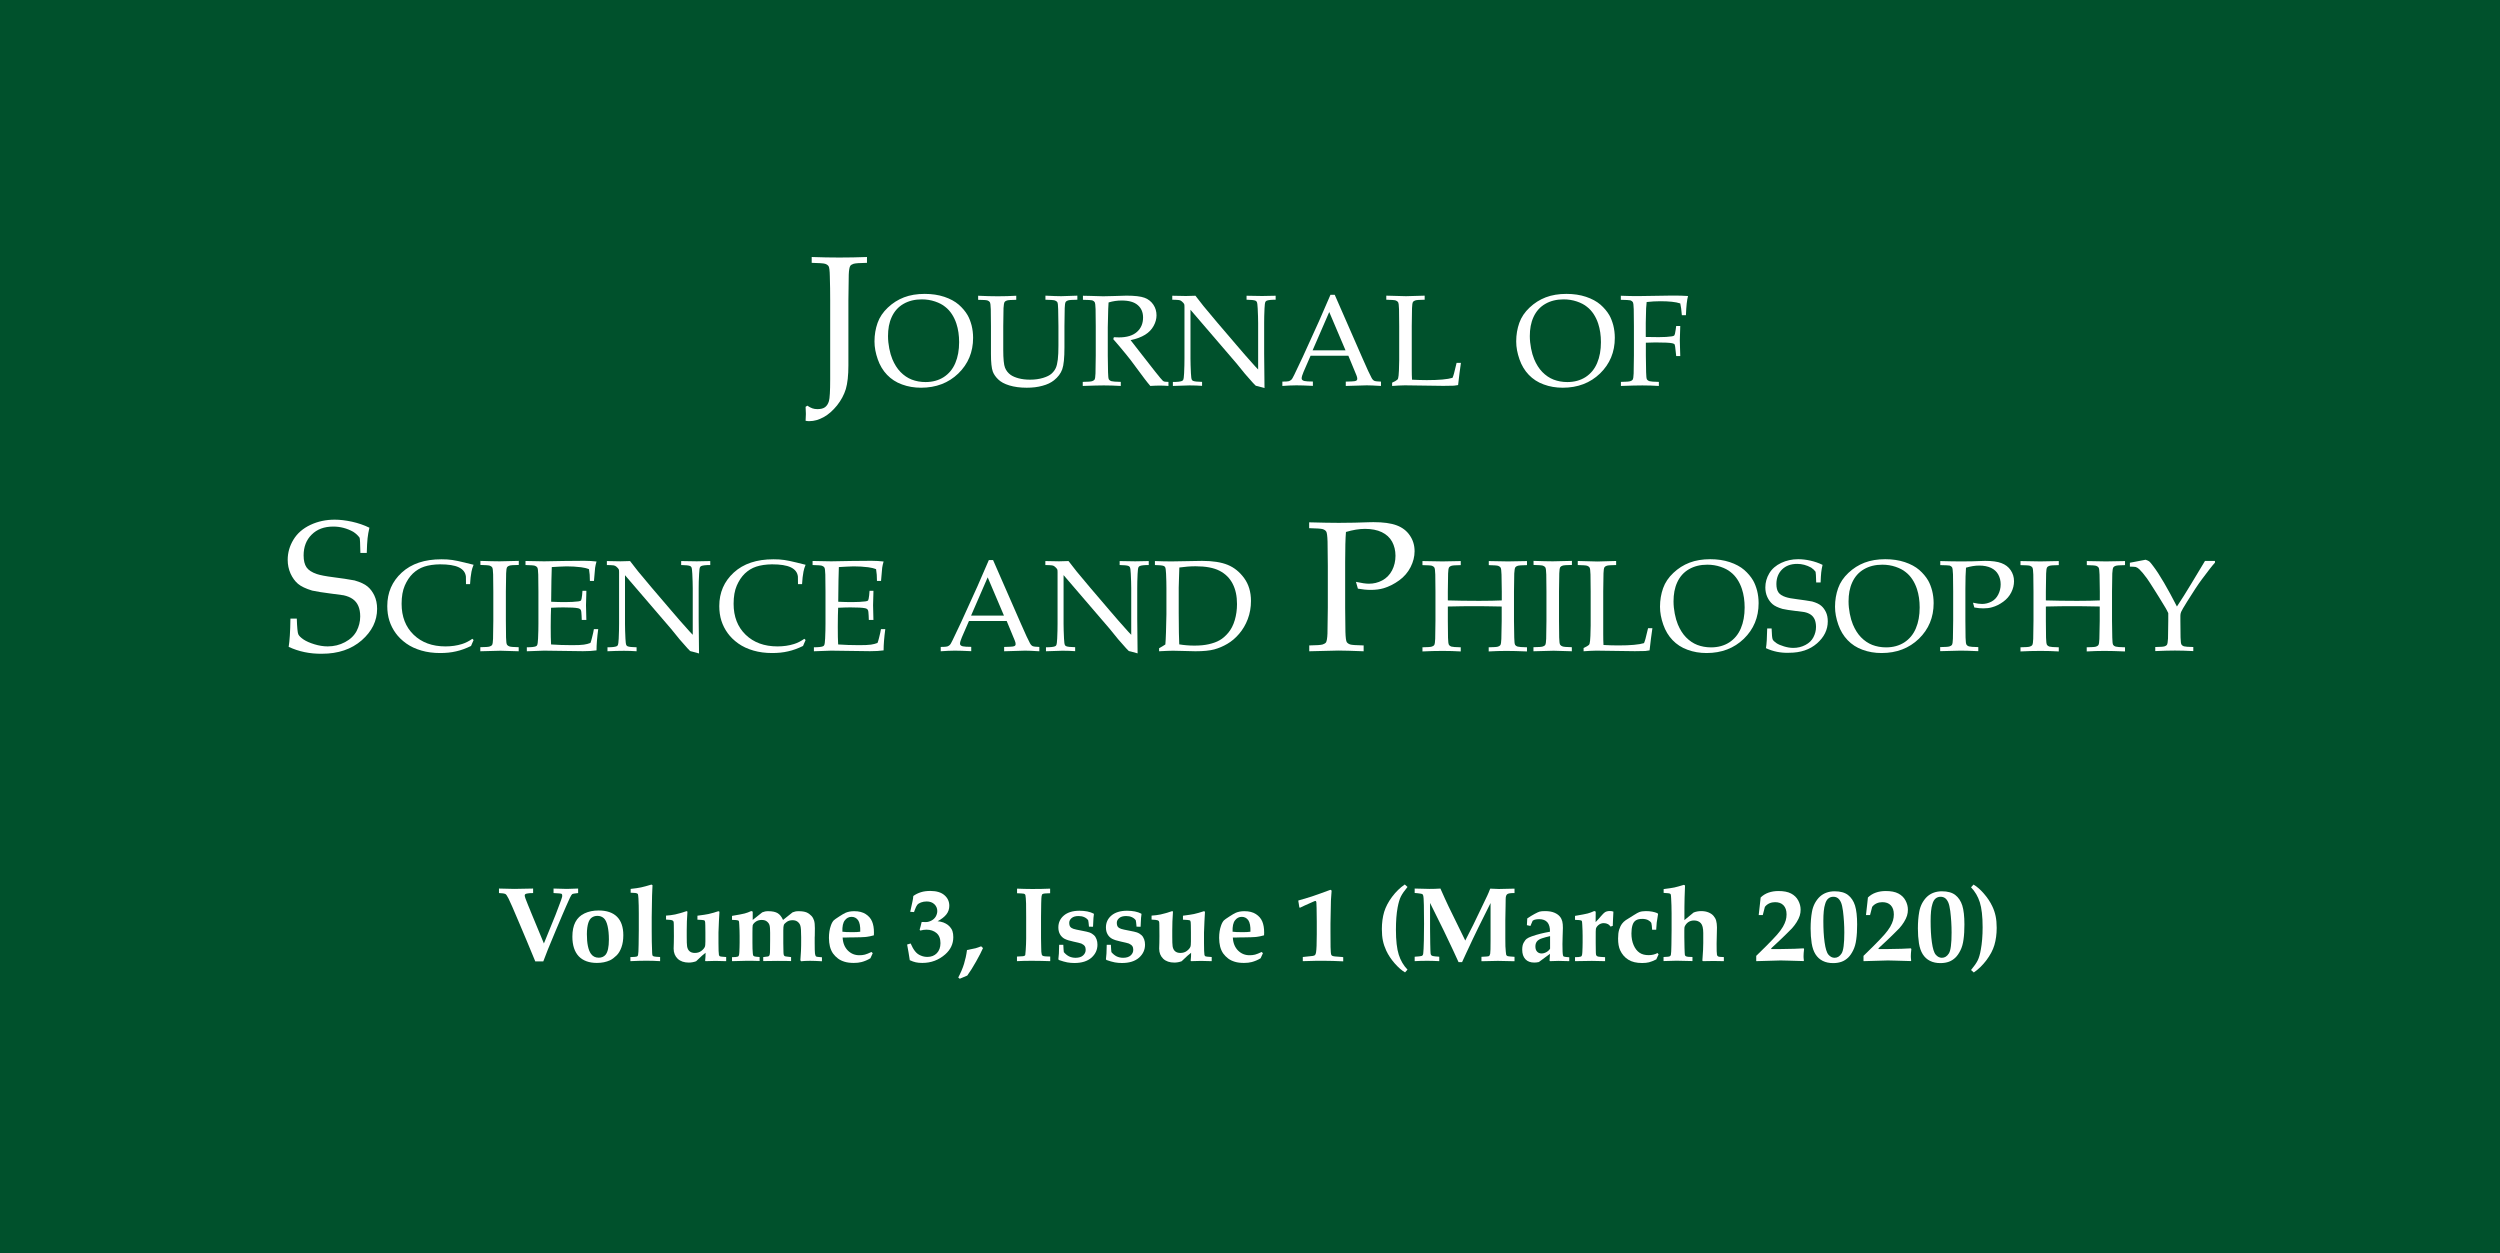 <svg enable-background="new 0 0 282.68 141.73" viewBox="0 0 282.68 141.73" xmlns="http://www.w3.org/2000/svg"><path d="m0 0h283.46v141.73h-283.46z" fill="#00512c"/><g fill="#fff"><path d="m91.09 47.58.03-.71v-.14c0-.16-.01-.4-.03-.73l.2-.13c.2.14.39.24.56.3s.36.09.57.09c.38 0 .67-.07.87-.22s.35-.38.44-.69.14-1.13.14-2.46v-8.91c0-.93-.01-1.84-.04-2.73-.01-.65-.06-1.03-.14-1.15s-.21-.21-.39-.27-.69-.09-1.52-.11v-.66c1.11.04 2.15.06 3.12.06 1.02 0 2.07-.02 3.13-.06v.66c-.83.01-1.33.05-1.52.11-.18.06-.31.14-.37.24-.09.14-.15.47-.17.99 0 .14-.01 1.11-.04 2.91v7.36c0 1.12-.1 2.01-.29 2.66-.2.65-.53 1.27-.99 1.85-.47.58-.97 1.03-1.52 1.33s-1.08.45-1.59.45c-.15.01-.3-.01-.45-.04z"/><path d="m98.88 38.61c0-.76.12-1.45.35-2.1s.62-1.22 1.16-1.73 1.15-.9 1.83-1.16 1.46-.39 2.34-.39c.81 0 1.55.11 2.21.33s1.21.52 1.63.88c.42.37.76.77 1.01 1.2.19.33.33.71.45 1.15.11.44.17.91.17 1.41 0 1.61-.56 2.95-1.67 4.03-1.11 1.07-2.52 1.61-4.21 1.61-.77 0-1.49-.12-2.16-.37-.67-.24-1.23-.61-1.69-1.09s-.81-1.06-1.05-1.75-.37-1.35-.37-2.02zm1.53-.6c0 .45.05.92.14 1.39s.21.87.35 1.21c.24.57.54 1.06.92 1.45s.81.68 1.27.86c.47.18.99.28 1.56.28.79 0 1.48-.19 2.06-.56.58-.38 1.02-.9 1.31-1.59.29-.68.43-1.47.43-2.36 0-.76-.1-1.46-.31-2.1-.13-.39-.3-.75-.51-1.07s-.46-.6-.76-.83c-.29-.24-.67-.44-1.14-.6s-.97-.24-1.51-.24c-.78 0-1.47.17-2.06.51s-1.03.83-1.33 1.48-.42 1.36-.42 2.17z"/><path d="m110.6 33.9v-.46c.8.04 1.54.06 2.23.06.7 0 1.39-.02 2.08-.06v.46c-.58.01-.93.03-1.06.08-.13.04-.21.1-.26.17-.06.1-.1.33-.12.7 0 .1-.01.77-.03 2.04v2.66c0 1.03.07 1.71.2 2.03.13.33.35.6.64.81.23.16.53.29.91.39s.81.15 1.28.15c.55 0 1.04-.07 1.47-.2s.75-.29.96-.48.37-.4.48-.64.18-.56.23-.97.07-.93.07-1.55v-2.21c0-.65-.01-1.29-.03-1.91-.01-.45-.04-.72-.1-.81-.06-.08-.15-.15-.28-.19s-.48-.07-1.06-.08v-.46c.81.04 1.4.06 1.78.06.34 0 .95-.02 1.83-.06v.46c-.58.01-.94.03-1.06.08-.13.04-.21.1-.26.17-.06.1-.1.33-.11.7 0 .1-.01.77-.03 2.04v2.4c0 1.18-.08 2.01-.25 2.48s-.48.88-.93 1.24c-.34.27-.77.48-1.31.62-.53.15-1.12.22-1.77.22-.76 0-1.41-.09-1.97-.26s-.98-.4-1.27-.69c-.29-.28-.49-.58-.6-.87-.14-.39-.21-1.05-.21-1.97v-3.17c0-.65-.01-1.29-.02-1.91-.01-.45-.05-.72-.11-.81-.06-.08-.15-.15-.27-.19-.11-.04-.46-.06-1.05-.07z"/><path d="m122.45 33.9v-.46c.19 0 .48.01.88.02l1.41.04c.28 0 .71-.01 1.3-.03.77-.03 1.21-.04 1.33-.04.94 0 1.62.08 2.05.24s.76.43 1 .79.35.76.35 1.2c0 .4-.11.8-.33 1.2s-.54.73-.96.99-.97.47-1.64.61c.12.17.41.54.87 1.12l1.86 2.38c.53.67.84 1.04.93 1.11.04.03.09.06.13.07.07.02.24.04.49.04v.46c-.37-.03-.7-.04-.98-.04-.29 0-.65.01-1.07.04-.32-.36-.85-1.06-1.61-2.1-.42-.58-.79-1.06-1.11-1.45-.52-.64-1.01-1.22-1.47-1.74l.07-.22c.26.01.45.02.58.02.89 0 1.57-.21 2.03-.62s.69-.95.69-1.63c0-.59-.2-1.06-.6-1.4-.4-.35-1-.52-1.81-.52-.51 0-1 .07-1.49.22-.02.26-.03.5-.04.72-.01.07-.02.76-.05 2.09v3.19c0 .65.01 1.28.03 1.9.01.45.04.73.1.81.06.09.15.15.28.19s.48.07 1.06.08v.46c-.7-.04-1.34-.06-1.92-.06-.47 0-1.26.02-2.38.06v-.46c.58-.01.93-.03 1.06-.08s.22-.1.27-.17c.06-.1.1-.33.11-.7 0-.1.01-.78.03-2.04v-3.32c0-.65-.01-1.29-.02-1.91-.01-.45-.05-.72-.11-.81-.06-.08-.15-.15-.27-.19-.11-.03-.47-.05-1.05-.06z"/><path d="m132.62 43.64v-.45c.52 0 .85-.04 1.02-.11.07-.03.12-.07.15-.14.05-.1.08-.35.1-.75.03-.63.04-1.18.04-1.64v-5.85c0-.16-.01-.26-.03-.31-.04-.09-.13-.19-.27-.31-.09-.08-.19-.13-.31-.15s-.37-.03-.77-.04v-.45c.82.02 1.34.03 1.55.03.36 0 .71-.01 1.07-.03.42.53.72.92.92 1.18l1.53 1.83 2.23 2.61c.71.83 1.28 1.49 1.72 1.97.27.32.51.56.69.75v-5.25c0-.47-.02-1.02-.05-1.65-.02-.4-.05-.64-.1-.74-.03-.06-.09-.11-.15-.14-.16-.07-.5-.1-1.01-.11v-.45c.58.02 1.17.03 1.76.03.56 0 1.07-.01 1.53-.03v.45c-.51 0-.85.04-1.01.11-.07.03-.12.08-.15.14-.05.09-.08.34-.1.75-.03.63-.04 1.17-.04 1.63v3.45c0 .7.01 2 .04 3.91l-.76-.21-.18-.04c-.03-.01-.06-.02-.08-.04-.03-.02-.13-.12-.28-.29-.41-.45-.71-.79-.9-1.02l-.95-1.17-5.22-6.08v5.51c0 .47.02 1.02.05 1.66.02.4.05.64.1.73.03.07.09.12.15.14.16.07.5.1 1.01.11v.45c-.43-.03-.91-.05-1.43-.05-.58.01-1.2.03-1.87.06z"/><path d="m145 43.64v-.49c.39 0 .63-.02.73-.05s.18-.08.27-.15.2-.27.35-.58c.09-.18.41-.85.96-2.02l1.84-4.05c.2-.44.63-1.44 1.29-2.97h.48l3.15 7.2c.51 1.17.85 1.9 1.02 2.2.09.17.2.28.31.33s.36.08.75.09v.49c-.77-.05-1.3-.07-1.61-.07l-2.37.07v-.49c.55-.01.88-.03 1-.05s.2-.06.24-.1c.04-.05.06-.1.06-.17 0-.11-.03-.24-.1-.41l-.91-2.2h-4.27l-.8 1.84c-.14.33-.21.57-.21.72 0 .07.02.12.06.17.05.06.14.1.25.13.18.04.5.06.96.06v.49c-.83-.04-1.45-.06-1.86-.06-.51 0-1.03.03-1.59.07zm3.42-4.03h3.72l-1.84-4.33z"/><path d="m157.41 43.64v-.37c.3-.14.5-.25.58-.33.05-.04.08-.1.1-.17.04-.13.07-.42.09-.86.02-.66.03-1.05.03-1.17v-3.86c0-.65-.01-1.29-.02-1.91-.01-.45-.05-.72-.11-.81-.06-.08-.15-.15-.27-.19-.13-.04-.48-.07-1.06-.08v-.46c1.2.04 1.94.06 2.23.06.31 0 1.02-.02 2.11-.06v.46c-.58.01-.94.03-1.06.08-.13.04-.21.1-.26.17-.06.1-.1.33-.11.7 0 .1-.01.77-.03 2.04v4.82c0 .5.01.91.03 1.23.56.03 1.12.05 1.67.05 1.39 0 2.36-.09 2.91-.26.06-.14.12-.31.17-.5l.29-1.19h.49c-.11.71-.21 1.55-.32 2.51-.2.04-.36.06-.48.07-.26.01-.65.02-1.18.02l-4.36-.06c-.47.01-.95.03-1.44.07z"/><path d="m171.44 38.61c0-.76.12-1.45.35-2.1s.62-1.22 1.16-1.73 1.15-.9 1.83-1.16 1.46-.39 2.34-.39c.81 0 1.55.11 2.21.33s1.21.52 1.63.88c.42.37.76.77 1.01 1.2.19.33.33.71.45 1.15.11.44.17.91.17 1.41 0 1.61-.56 2.95-1.67 4.03-1.11 1.07-2.52 1.61-4.21 1.61-.77 0-1.49-.12-2.16-.37-.67-.24-1.23-.61-1.69-1.09s-.81-1.06-1.05-1.75-.37-1.35-.37-2.02zm1.54-.6c0 .45.05.92.14 1.39s.21.87.35 1.21c.24.57.54 1.06.92 1.45s.81.68 1.27.86c.47.18.99.28 1.56.28.79 0 1.48-.19 2.06-.56.58-.38 1.02-.9 1.31-1.59.29-.68.43-1.47.43-2.36 0-.76-.1-1.46-.31-2.1-.13-.39-.3-.75-.51-1.07s-.46-.6-.76-.83c-.29-.24-.67-.44-1.14-.6s-.97-.24-1.51-.24c-.78 0-1.47.17-2.06.51s-1.03.83-1.33 1.48-.42 1.36-.42 2.17z"/><path d="m183.27 33.9v-.46c.75.03 1.38.04 1.9.04.37 0 1.03-.01 1.98-.03s1.6-.03 1.93-.03c.36 0 .69 0 .98.01.3.01.57.02.81.04-.12.41-.2 1.13-.24 2.17h-.46c-.04-.58-.11-1.02-.18-1.33-.26-.09-.57-.15-.95-.19s-.81-.06-1.31-.06-1.01.03-1.54.09c-.03.26-.05.5-.06.72 0 .13-.02.68-.04 1.64v1.59c.55.01 1.04.02 1.46.02.62 0 1.12-.03 1.5-.09.14-.02.23-.06.28-.12.04-.05.09-.26.14-.61l.06-.44h.46l-.05 1.64.05 1.76h-.46l-.05-.46c-.05-.52-.09-.8-.12-.84-.04-.07-.13-.12-.28-.15-.28-.06-.91-.09-1.9-.09-.35 0-.71.01-1.08.03v1.45c0 .65.01 1.28.03 1.9.01.45.04.73.1.81.06.09.15.15.28.19s.48.07 1.06.08v.46c-.62-.04-1.25-.06-1.86-.06-.56 0-1.37.02-2.43.06v-.46c.58-.01.93-.03 1.06-.08.13-.04.22-.1.27-.17.06-.1.1-.33.11-.7 0-.1.01-.78.03-2.04v-3.32c0-.65-.01-1.29-.02-1.91-.01-.45-.05-.72-.11-.81-.06-.08-.15-.15-.27-.19-.14-.03-.5-.05-1.08-.06z"/><path d="m32.64 73.14c.11-.66.18-1.72.2-3.19h.72c.03 1 .09 1.59.17 1.77s.28.37.58.58c.31.21.72.39 1.24.55s1.02.24 1.5.24c.71 0 1.36-.16 1.96-.48s1.03-.73 1.31-1.25c.27-.52.41-1.07.41-1.66 0-.45-.07-.84-.21-1.17s-.35-.59-.63-.79-.63-.34-1.04-.43c-.26-.04-.78-.11-1.56-.21s-1.44-.2-1.99-.32c-.73-.22-1.27-.48-1.61-.77s-.62-.68-.84-1.16c-.21-.48-.32-.99-.32-1.55 0-.81.22-1.57.65-2.28s1.07-1.27 1.92-1.67 1.76-.59 2.75-.59c.6 0 1.25.08 1.95.23.71.16 1.36.38 1.97.68-.1.43-.17.83-.21 1.2s-.07.92-.09 1.65h-.72c-.02-1.05-.05-1.63-.09-1.72-.18-.25-.41-.47-.72-.67-.72-.4-1.48-.59-2.26-.59-1.02 0-1.83.3-2.44.91-.61.6-.91 1.39-.91 2.35 0 .58.11 1.03.33 1.35s.61.57 1.17.76c.39.13 1.02.25 1.89.36.88.11 1.67.23 2.37.36.66.19 1.15.42 1.46.68.32.26.58.61.78 1.03s.31.93.31 1.5c0 1.36-.58 2.54-1.74 3.56-1.16 1.01-2.66 1.52-4.49 1.52-1.38.02-2.64-.25-3.77-.78z"/><path d="m53.55 72.37-.29.67c-.57.28-1.14.49-1.69.61-.55.13-1.15.19-1.8.19-.76 0-1.47-.09-2.12-.28s-1.22-.45-1.71-.8-.89-.74-1.2-1.17-.55-.9-.71-1.4-.24-1.06-.24-1.66c0-1.53.55-2.79 1.64-3.79s2.58-1.5 4.48-1.5c.45 0 .86.02 1.24.08s.84.15 1.39.29.88.22 1.01.25c-.11.26-.19.52-.24.78-.08.41-.13.88-.16 1.41h-.46l-.01-.85c-.05-.47-.32-.82-.8-1.05s-1.19-.34-2.13-.34c-.7.01-1.29.1-1.78.26s-.92.43-1.29.78c-.37.36-.67.81-.91 1.36s-.36 1.24-.36 2.06c0 1.45.45 2.62 1.36 3.5s2.11 1.32 3.6 1.32c.67 0 1.3-.09 1.87-.27.39-.12.78-.32 1.17-.59z"/><path d="m58.65 73.18v.46c-1.05-.04-1.73-.06-2.06-.06l-2.28.06v-.46c.58-.01.93-.03 1.06-.08.13-.04.22-.1.27-.17.06-.1.1-.33.11-.7 0-.1.01-.78.03-2.04v-3.32c0-.65-.01-1.29-.02-1.91-.01-.45-.05-.72-.11-.81-.06-.08-.15-.15-.27-.19-.13-.04-.48-.07-1.06-.08v-.46c.94.03 1.66.05 2.17.05.49 0 1.21-.02 2.17-.05v.46c-.58.01-.94.03-1.06.08-.13.04-.21.1-.26.17-.06.1-.1.33-.11.7 0 .1-.01.77-.03 2.04v3.32c0 .65.01 1.28.02 1.9.01.45.05.73.11.81.06.09.15.15.27.19.11.05.47.08 1.05.09z"/><path d="m59.57 73.64v-.45c.52 0 .85-.04 1.02-.11.07-.03.12-.07.15-.14.05-.1.08-.35.1-.75.03-.63.04-1.18.04-1.64v-3.67c0-.65-.01-1.29-.02-1.91-.01-.45-.05-.72-.11-.81-.06-.08-.15-.15-.27-.19s-.48-.07-1.06-.08v-.46l2.1.04 2.23-.04c1.07-.01 1.84-.02 2.32-.02.49 0 .95.03 1.38.08-.08.27-.13.51-.16.71-.01.04-.05.54-.13 1.49h-.46c0-.49-.03-.93-.1-1.33-.27-.11-.57-.18-.89-.22-.55-.07-1.1-.1-1.65-.1-.12 0-.38.01-.79.03s-.7.04-.88.05c-.02.53-.03 1.03-.04 1.49l-.03 2.43c.57.03 1.1.04 1.58.04.58 0 1.08-.03 1.5-.08.16-.02.26-.06.3-.11.04-.06.08-.25.12-.59l.04-.5h.44v.14l-.04 1.49.04 1.67h-.52l-.02-.49c-.01-.35-.04-.57-.1-.66s-.16-.15-.32-.18c-.28-.06-.82-.09-1.63-.09-.33 0-.8.01-1.4.04-.02.48-.04 1.19-.04 2.13 0 .89.01 1.56.04 2.02.71.05 1.5.08 2.38.08.62 0 1.07-.02 1.33-.06.27-.04.51-.1.74-.19.06-.15.12-.35.18-.6.11-.43.18-.75.21-.96h.49c-.13.97-.19 1.77-.19 2.4-.42.06-.94.09-1.54.09l-4.4-.06c-.07.01-.71.03-1.94.07z"/><path d="m68.69 73.64v-.45c.52 0 .85-.04 1.02-.11.07-.03.12-.07.15-.14.05-.1.08-.35.1-.75.03-.64.04-1.19.04-1.65v-5.84c0-.16-.01-.26-.03-.31-.04-.09-.13-.19-.27-.31-.09-.08-.19-.13-.31-.15s-.37-.03-.77-.04v-.45c.82.02 1.34.03 1.55.03.36 0 .71-.01 1.07-.03.42.53.72.92.92 1.18l1.53 1.83 2.23 2.61c.71.83 1.28 1.49 1.72 1.97.27.32.51.56.69.75v-5.25c0-.47-.02-1.02-.05-1.65-.02-.4-.05-.64-.1-.74-.03-.06-.09-.11-.15-.14-.16-.07-.5-.1-1.01-.11v-.45c.58.02 1.17.03 1.76.03.56 0 1.07-.01 1.53-.03v.45c-.51 0-.85.04-1.01.11-.07.03-.12.08-.15.14-.05.09-.08.34-.1.75-.04.64-.05 1.18-.05 1.64v3.45c0 .7.01 2 .04 3.91l-.76-.21-.18-.04c-.03-.01-.06-.02-.08-.04-.03-.02-.13-.12-.28-.29-.41-.45-.71-.79-.9-1.02l-.95-1.17-5.22-6.08v5.51c0 .47.02 1.02.05 1.66.02.4.05.64.1.73.03.07.09.12.15.14.16.07.5.1 1.01.11v.45c-.43-.03-.91-.05-1.43-.05-.57 0-1.19.02-1.86.05z"/><path d="m91.09 72.37-.29.67c-.57.28-1.14.49-1.69.61-.55.13-1.15.19-1.8.19-.76 0-1.47-.09-2.12-.28s-1.22-.45-1.71-.8-.89-.74-1.2-1.17-.55-.9-.71-1.4-.24-1.06-.24-1.66c0-1.53.55-2.79 1.64-3.79s2.58-1.5 4.48-1.5c.45 0 .86.02 1.24.08s.84.15 1.39.29.88.22 1.01.25c-.11.26-.19.52-.24.78-.08.41-.13.88-.16 1.41h-.46l-.01-.85c-.05-.47-.32-.82-.8-1.05s-1.19-.34-2.13-.34c-.7.01-1.29.1-1.78.26s-.92.43-1.29.78c-.37.36-.67.81-.91 1.36s-.36 1.24-.36 2.06c0 1.45.45 2.62 1.36 3.5s2.11 1.32 3.6 1.32c.67 0 1.3-.09 1.87-.27.39-.12.78-.32 1.17-.59z"/><path d="m92.03 73.64v-.45c.52 0 .85-.04 1.02-.11.07-.03.12-.07.15-.14.05-.1.08-.35.1-.75.03-.63.04-1.18.04-1.64v-3.67c0-.65-.01-1.29-.02-1.91-.01-.45-.05-.72-.11-.81-.06-.08-.15-.15-.27-.19s-.48-.07-1.06-.08v-.46l2.1.04 2.23-.04c1.07-.01 1.84-.02 2.32-.02.49 0 .95.03 1.38.08-.08.27-.13.51-.16.71-.01.04-.05.54-.13 1.49h-.46c0-.49-.03-.93-.1-1.33-.27-.11-.57-.18-.89-.22-.55-.07-1.1-.1-1.65-.1-.12 0-.38.01-.79.03s-.7.04-.88.05c-.02.53-.03 1.03-.04 1.49l-.03 2.43c.57.03 1.1.04 1.58.04.58 0 1.08-.03 1.5-.08.16-.02.26-.06.3-.11.04-.06.08-.25.12-.59l.04-.5h.44v.14l-.04 1.49.04 1.67h-.52l-.02-.49c-.01-.35-.04-.57-.1-.66s-.16-.15-.32-.18c-.28-.06-.82-.09-1.63-.09-.33 0-.8.01-1.4.04-.02.48-.04 1.19-.04 2.13 0 .89.01 1.56.04 2.02.71.05 1.5.08 2.38.08.62 0 1.07-.02 1.33-.06.27-.04.51-.1.74-.19.06-.15.12-.35.18-.6.11-.43.18-.75.21-.96h.49c-.13.97-.19 1.77-.19 2.4-.42.06-.94.09-1.54.09l-4.4-.06c-.07.01-.71.03-1.94.07z"/><path d="m106.37 73.64v-.49c.39 0 .63-.02.73-.05s.18-.08.27-.15.2-.27.35-.58c.09-.18.41-.85.96-2.02l1.84-4.05c.2-.44.63-1.44 1.29-2.97h.48l3.15 7.2c.51 1.17.85 1.9 1.02 2.2.09.17.2.28.31.33s.36.08.75.09v.49c-.77-.05-1.3-.07-1.61-.07l-2.37.07v-.49c.55-.01.88-.03 1-.05s.2-.06.24-.1c.04-.05.06-.1.06-.17 0-.11-.03-.24-.1-.41l-.91-2.2h-4.27l-.8 1.84c-.14.33-.21.57-.21.72 0 .07.02.12.06.17.05.06.14.1.25.13.18.04.5.06.96.06v.49c-.83-.04-1.45-.06-1.86-.06-.5 0-1.02.03-1.59.07zm3.43-4.03h3.72l-1.84-4.33z"/><path d="m118.27 73.64v-.45c.52 0 .85-.04 1.02-.11.07-.03.12-.07.15-.14.05-.1.08-.35.1-.75.03-.63.04-1.18.04-1.64v-5.85c0-.16-.01-.26-.03-.31-.04-.09-.13-.19-.27-.31-.09-.08-.19-.13-.31-.15s-.37-.03-.77-.04v-.45c.82.02 1.34.03 1.55.03.36 0 .71-.01 1.07-.03.42.53.72.92.92 1.18l1.53 1.83 2.23 2.61c.71.83 1.28 1.49 1.72 1.97.27.32.51.56.69.75v-5.25c0-.47-.02-1.02-.05-1.65-.02-.4-.05-.64-.1-.74-.03-.06-.09-.11-.15-.14-.16-.07-.5-.1-1.01-.11v-.45c.58.02 1.17.03 1.76.03.56 0 1.07-.01 1.53-.03v.45c-.51 0-.85.04-1.01.11-.07.03-.12.08-.15.14-.05.09-.08.34-.1.75-.03.63-.04 1.17-.04 1.63v3.45c0 .7.01 2 .04 3.91l-.76-.21-.18-.04c-.03-.01-.06-.02-.08-.04-.03-.02-.13-.12-.28-.29-.41-.45-.71-.79-.9-1.02l-.95-1.17-5.22-6.08v5.51c0 .47.02 1.02.05 1.66.02.4.05.64.1.73.03.07.09.12.15.14.16.07.5.1 1.01.11v.45c-.43-.03-.91-.05-1.43-.05-.58.01-1.2.03-1.87.06z"/><path d="m131.06 73.64v-.34c.28-.16.52-.3.71-.43.03-.33.05-.78.07-1.36.03-.99.05-1.67.05-2.05v-2.93c0-.47-.01-1.02-.04-1.65-.02-.4-.05-.64-.1-.74-.03-.06-.09-.11-.15-.14-.16-.07-.5-.1-1.01-.11v-.45c.72.03 1.35.04 1.9.04.42 0 1-.01 1.73-.03s1.3-.03 1.7-.03c1.2 0 2.17.15 2.9.45s1.35.8 1.86 1.5.77 1.56.77 2.58c0 .73-.12 1.41-.36 2.05s-.57 1.19-.98 1.67-.85.85-1.33 1.13c-.47.28-.97.49-1.48.63-.52.14-1.23.21-2.13.21-.3 0-.7-.01-1.22-.03-.67-.02-1.11-.03-1.31-.03-.3 0-.83.02-1.58.06zm2.28-.78c.54.09 1.11.14 1.71.14.62 0 1.17-.05 1.64-.16s.88-.25 1.22-.45c.34-.19.66-.47.98-.85.31-.37.56-.85.73-1.43s.25-1.18.25-1.81c0-.89-.16-1.65-.49-2.29s-.82-1.13-1.48-1.47-1.56-.51-2.71-.51c-.6 0-1.22.05-1.84.14-.01.23-.03.65-.04 1.25l-.03 1.04v2.86l.02 2.23c0 .34.02.78.04 1.31z"/><path d="m148.03 59.72v-.66c1.41.04 2.53.06 3.35.06.55 0 1.13-.01 1.75-.02l1.65-.05c.18-.01.35-.01.51-.01 1.12 0 1.99.12 2.63.36s1.14.62 1.49 1.14c.36.52.54 1.12.54 1.79 0 .6-.15 1.2-.45 1.79s-.73 1.1-1.3 1.51-1.16.71-1.78.89c-.42.12-.9.18-1.43.18-.45 0-.93-.05-1.45-.14l-.22-.77c.62.14 1.12.21 1.47.21.53 0 1.03-.12 1.5-.37s.84-.62 1.11-1.13c.26-.5.39-1.06.39-1.66 0-.59-.13-1.12-.38-1.59-.26-.47-.65-.83-1.17-1.08s-1.16-.37-1.9-.37c-.67 0-1.38.12-2.15.35-.06.72-.09 1.86-.09 3.4v5.17c0 .93.01 1.84.03 2.72.02.65.07 1.04.15 1.16s.21.21.39.27.69.09 1.52.11v.66c-1.3-.05-2.25-.08-2.86-.08-.24 0-1.34.03-3.29.08v-.66c.83-.01 1.33-.05 1.52-.11.18-.06.31-.14.38-.24.08-.14.14-.47.16-.99.01-.14.02-1.11.04-2.91v-4.75c0-.93-.01-1.84-.03-2.73-.02-.65-.07-1.03-.15-1.15s-.21-.21-.39-.27c-.2-.06-.7-.09-1.54-.11z"/><path d="m160.84 63.9v-.46l2.25.04 2.08-.04v.46c-.58.01-.94.03-1.06.08-.13.04-.21.1-.26.17-.06.1-.1.33-.11.7 0 .1-.01.77-.03 2.04v1c.97.03 2.15.05 3.54.05 1.07 0 1.92-.02 2.56-.05v-1c0-.65-.01-1.29-.03-1.91-.01-.45-.05-.72-.11-.81-.06-.08-.15-.15-.27-.19-.13-.04-.48-.07-1.06-.08v-.46c1.06.03 1.78.04 2.17.04.15 0 .86-.01 2.15-.04v.46c-.58.01-.93.03-1.06.08-.13.04-.21.1-.26.17-.06.1-.1.33-.12.7 0 .1-.01.77-.03 2.04v3.32c0 .65.01 1.28.03 1.9.01.45.04.72.1.81s.15.15.28.19.48.07 1.06.08v.47c-.95-.04-1.72-.06-2.33-.06-.64 0-1.31.02-2 .06v-.47c.58-.01.94-.03 1.06-.08.12-.04.21-.1.26-.17.06-.1.1-.33.11-.69 0-.1.02-.78.04-2.04v-1.63c-1.38-.03-2.42-.04-3.13-.04-.78 0-1.76.01-2.96.04v1.63c0 .65.01 1.28.02 1.9.01.45.05.72.11.81s.15.15.27.19c.13.04.48.07 1.06.08v.47c-.66-.04-1.35-.06-2.05-.06-.77 0-1.53.02-2.28.06v-.47c.58-.01.93-.03 1.06-.08.13-.04.22-.1.27-.17.06-.1.1-.33.11-.7 0-.1.01-.78.03-2.04v-3.32c0-.65-.01-1.29-.02-1.91-.01-.45-.05-.72-.11-.81-.06-.08-.15-.15-.27-.19-.13-.04-.48-.06-1.07-.07z"/><path d="m177.73 73.18v.46c-1.05-.04-1.73-.06-2.06-.06l-2.28.06v-.46c.58-.01.93-.03 1.06-.08.13-.04.22-.1.27-.17.06-.1.1-.33.11-.7 0-.1.01-.78.03-2.04v-3.32c0-.65-.01-1.29-.02-1.91-.01-.45-.05-.72-.11-.81-.06-.08-.15-.15-.27-.19-.13-.04-.48-.07-1.06-.08v-.46c.94.03 1.66.05 2.17.05.49 0 1.21-.02 2.17-.05v.46c-.58.01-.94.03-1.06.08-.13.04-.21.1-.26.17-.06.1-.1.33-.11.7 0 .1-.01.77-.03 2.04v3.32c0 .65.01 1.28.02 1.9.01.45.05.73.11.81.06.09.15.15.27.19.11.05.46.08 1.05.09z"/><path d="m179.06 73.64v-.37c.3-.14.5-.25.58-.33.05-.04.08-.1.1-.17.04-.13.07-.42.09-.86.02-.66.03-1.05.03-1.17v-3.86c0-.65-.01-1.29-.02-1.91-.01-.45-.05-.72-.11-.81-.06-.08-.15-.15-.27-.19-.13-.04-.48-.07-1.06-.08v-.46c1.2.04 1.94.06 2.23.06.31 0 1.02-.02 2.11-.06v.46c-.58.01-.94.03-1.06.08-.13.04-.21.1-.26.17-.06.1-.1.33-.11.7 0 .1-.01.77-.03 2.04v4.82c0 .5.01.91.03 1.23.56.03 1.12.05 1.67.05 1.39 0 2.36-.09 2.91-.26.06-.14.12-.31.17-.5l.29-1.19h.49c-.11.71-.21 1.55-.32 2.51-.2.04-.36.06-.48.07-.26.01-.65.02-1.18.02l-4.36-.06c-.48.01-.95.03-1.44.07z"/><path d="m187.7 68.61c0-.76.12-1.45.35-2.1s.62-1.22 1.16-1.73 1.15-.9 1.83-1.16 1.46-.39 2.34-.39c.81 0 1.55.11 2.21.33s1.21.52 1.63.88c.42.37.76.77 1.01 1.2.19.33.33.71.45 1.15.11.44.17.91.17 1.41 0 1.61-.56 2.95-1.67 4.03-1.11 1.07-2.52 1.61-4.21 1.61-.77 0-1.49-.12-2.16-.37-.67-.24-1.23-.61-1.69-1.09s-.81-1.06-1.05-1.75-.37-1.35-.37-2.02zm1.53-.6c0 .45.05.92.14 1.39s.21.87.35 1.21c.24.57.54 1.06.92 1.45s.81.68 1.27.86c.47.18.99.28 1.56.28.79 0 1.48-.19 2.06-.56.58-.38 1.02-.9 1.31-1.59.29-.68.43-1.47.43-2.36 0-.76-.1-1.46-.31-2.1-.13-.39-.3-.75-.51-1.07s-.46-.6-.76-.83c-.29-.24-.67-.44-1.14-.6s-.97-.24-1.51-.24c-.78 0-1.47.17-2.06.51s-1.03.83-1.33 1.48-.42 1.36-.42 2.17z"/><path d="m199.68 73.29c.08-.46.12-1.2.14-2.23h.5c.02.7.06 1.11.12 1.24s.19.26.41.41.51.27.87.38.71.17 1.05.17c.5 0 .95-.11 1.37-.33s.72-.51.91-.88.29-.75.29-1.16c0-.32-.05-.59-.14-.82-.1-.23-.24-.42-.44-.56s-.44-.24-.73-.3c-.18-.03-.54-.08-1.09-.14s-1.01-.14-1.39-.22c-.51-.15-.89-.33-1.13-.54s-.44-.48-.59-.81-.22-.7-.22-1.08c0-.56.15-1.1.45-1.6s.75-.89 1.34-1.17 1.23-.42 1.93-.42c.42 0 .87.05 1.37.16.49.11.95.27 1.38.48-.07.3-.12.58-.15.84s-.05.64-.07 1.15h-.5c-.02-.74-.04-1.14-.07-1.21-.12-.17-.29-.33-.5-.47-.51-.28-1.03-.42-1.58-.42-.71 0-1.28.21-1.71.63-.42.42-.64.97-.64 1.65 0 .41.08.72.23.94s.42.4.82.53c.27.09.71.18 1.33.25.61.08 1.17.16 1.66.25.46.13.8.29 1.02.48.22.18.4.43.54.72s.21.65.21 1.05c0 .95-.41 1.78-1.22 2.49s-1.86 1.06-3.15 1.06c-.94.04-1.83-.15-2.62-.52z"/><path d="m207.49 68.61c0-.76.12-1.45.35-2.1s.62-1.22 1.16-1.73 1.15-.9 1.83-1.16 1.46-.39 2.34-.39c.81 0 1.55.11 2.21.33s1.21.52 1.63.88c.42.37.76.77 1.01 1.2.19.33.33.71.45 1.15.11.44.17.91.17 1.41 0 1.61-.56 2.95-1.67 4.03-1.11 1.07-2.52 1.61-4.21 1.61-.77 0-1.49-.12-2.16-.37-.67-.24-1.23-.61-1.69-1.09s-.81-1.06-1.05-1.75-.37-1.35-.37-2.02zm1.53-.6c0 .45.05.92.14 1.39s.21.87.35 1.21c.24.57.54 1.06.92 1.45s.81.68 1.27.86c.47.18.99.28 1.56.28.79 0 1.48-.19 2.06-.56.58-.38 1.02-.9 1.31-1.59.29-.68.43-1.47.43-2.36 0-.76-.1-1.46-.31-2.1-.13-.39-.3-.75-.51-1.07s-.46-.6-.76-.83c-.29-.24-.67-.44-1.14-.6s-.97-.24-1.51-.24c-.78 0-1.47.17-2.06.51s-1.03.83-1.33 1.48-.42 1.36-.42 2.17z"/><path d="m219.39 63.9v-.46c.99.03 1.77.04 2.34.04.38 0 .79 0 1.22-.01l1.16-.04c.13 0 .25-.01.35-.01.78 0 1.4.08 1.84.25.45.17.8.43 1.05.8s.38.78.38 1.25c0 .42-.1.84-.31 1.26s-.51.77-.91 1.06-.81.5-1.25.62c-.29.09-.63.13-1 .13-.31 0-.65-.03-1.02-.1l-.15-.54c.44.1.78.14 1.03.14.37 0 .72-.09 1.05-.26s.59-.44.77-.79.28-.74.28-1.16c0-.41-.09-.78-.27-1.11s-.45-.58-.82-.76c-.37-.17-.81-.26-1.33-.26-.47 0-.97.08-1.5.24-.04.51-.07 1.3-.07 2.38v3.62c0 .65.01 1.28.02 1.9.01.45.05.73.11.81.06.09.15.15.27.19.13.04.48.07 1.06.08v.46c-.91-.04-1.58-.06-2-.06-.17 0-.94.02-2.31.06v-.46c.58-.01.93-.03 1.06-.08.13-.04.22-.1.27-.17.06-.1.1-.33.11-.7 0-.1.01-.78.03-2.04v-3.32c0-.65-.01-1.29-.02-1.91-.02-.45-.05-.72-.11-.81-.06-.08-.15-.15-.27-.19-.12-.02-.48-.04-1.06-.05z"/><path d="m228.46 63.9v-.46l2.25.04 2.08-.04v.46c-.58.01-.94.03-1.06.08-.13.04-.21.1-.26.17-.06.1-.1.33-.11.7 0 .1-.01.77-.03 2.04v1c.97.03 2.15.05 3.54.05 1.07 0 1.92-.02 2.56-.05v-1c0-.65-.01-1.29-.03-1.91-.01-.45-.05-.72-.11-.81-.06-.08-.15-.15-.27-.19-.13-.04-.48-.07-1.06-.08v-.46c1.06.03 1.78.04 2.17.04.15 0 .86-.01 2.15-.04v.46c-.58.01-.93.03-1.06.08-.13.04-.21.1-.26.17-.06.1-.1.33-.12.7 0 .1-.01.77-.03 2.04v3.32c0 .65.01 1.28.03 1.9.01.45.04.72.1.81s.15.15.28.19.48.07 1.06.08v.47c-.95-.04-1.72-.06-2.33-.06-.64 0-1.31.02-2 .06v-.47c.58-.01.94-.03 1.06-.08.12-.04.21-.1.26-.17.06-.1.1-.33.11-.69 0-.1.02-.78.04-2.04v-1.63c-1.38-.03-2.42-.04-3.13-.04-.78 0-1.76.01-2.96.04v1.63c0 .65.01 1.28.02 1.9.01.45.05.72.11.81s.15.15.27.19c.13.04.48.07 1.06.08v.47c-.66-.04-1.35-.06-2.05-.06-.77 0-1.53.02-2.28.06v-.47c.58-.01.93-.03 1.06-.08.13-.04.22-.1.27-.17.06-.1.1-.33.11-.7 0-.1.01-.78.03-2.04v-3.32c0-.65-.01-1.29-.02-1.91-.01-.45-.05-.72-.11-.81-.06-.08-.15-.15-.27-.19-.13-.04-.48-.06-1.07-.07z"/><path d="m240.83 64.07v-.44l1.78-.34c.2.07.33.13.41.19s.23.24.46.55c.35.46.75 1.07 1.21 1.86.46.78.94 1.68 1.46 2.69.52-.78 1.05-1.63 1.6-2.54l1.57-2.61h1.13v.19c-.27.29-.77.93-1.49 1.9-.42.56-.96 1.39-1.63 2.46-.42.67-.65 1.07-.71 1.22s-.08.29-.08.43v.55c0 .65.01 1.28.02 1.9.01.45.05.73.11.81.06.09.15.15.27.19.13.04.48.07 1.06.08v.46c-.8-.04-1.49-.06-2.08-.06-.56 0-1.3.02-2.22.06v-.46c.58-.01.93-.03 1.06-.08.13-.04.21-.1.26-.17.06-.1.1-.33.12-.7 0-.1.01-.78.03-2.04v-.84c-.1-.22-.2-.41-.3-.58-.07-.12-.32-.53-.75-1.23l-.49-.78c-.38-.61-.67-1.05-.85-1.31-.36-.5-.66-.85-.89-1.07-.13-.12-.26-.2-.4-.25-.15-.02-.37-.04-.66-.04z"/><path d="m60.53 108.72c-.34-.82-.66-1.6-.97-2.34l-.84-1.99c-.66-1.56-1.06-2.49-1.22-2.79-.15-.3-.27-.47-.35-.51-.12-.06-.36-.1-.73-.11v-.51c.95.03 1.52.04 1.73.04l2.13-.04v.51c-.33 0-.57.02-.72.06-.09.02-.15.05-.18.08-.03.04-.05.08-.05.14 0 .12.13.49.39 1.11.15.36.23.55.24.58s.02.07.04.11l1.5 3.62 1.31-3.22c.03-.07.17-.44.42-1.11.18-.47.29-.78.33-.94.01-.05.01-.09.01-.14 0-.07-.01-.12-.03-.15s-.05-.06-.09-.07c-.03-.01-.1-.02-.21-.03-.26-.02-.47-.04-.65-.04v-.51l1.5.04 1.28-.04v.51c-.38.04-.61.08-.67.12-.11.08-.33.53-.67 1.33l-.42.97-.8 1.89c-.68 1.61-1.14 2.75-1.38 3.42h-.9z"/><path d="m64.72 105.91c0-.66.11-1.21.34-1.65s.57-.76 1.03-.98.99-.33 1.6-.33c.91 0 1.61.24 2.08.71s.71 1.17.71 2.08c0 .53-.07.98-.21 1.37s-.32.7-.56.93-.48.42-.73.54c-.44.2-.93.3-1.48.3-.89 0-1.58-.25-2.06-.75-.47-.5-.72-1.24-.72-2.22zm1.64-.28c0 1.04.15 1.78.46 2.22.21.29.5.44.88.44.32 0 .58-.11.77-.33.25-.3.38-.87.38-1.72 0-.6-.05-1.11-.15-1.54s-.25-.73-.44-.89c-.2-.17-.43-.25-.71-.25-.24 0-.44.06-.62.18s-.32.33-.41.62-.16.71-.16 1.27z"/><path d="m74.64 108.21v.47c-.49-.03-1.01-.05-1.55-.05s-1.14.02-1.81.05v-.46c.38-.01.6-.03.68-.05.06-.02.1-.04.13-.07s.05-.08.06-.14c.03-.12.05-.49.06-1.11s.02-1.17.02-1.65v-1.93c0-.61-.01-1.17-.04-1.68-.02-.27-.04-.44-.06-.49-.02-.03-.04-.05-.06-.06-.05-.03-.12-.05-.23-.07-.06-.01-.24-.02-.53-.03v-.43c.49-.05.88-.11 1.17-.17s.68-.17 1.18-.32l.12.07-.05 1.18c-.02.66-.03 1.48-.04 2.44v1.5c0 .57 0 .99.01 1.27.02.7.03 1.12.04 1.27s.02.24.04.28c.01.03.03.05.06.07.04.03.1.05.18.06.05.02.25.03.62.05z"/><path d="m75.31 103.98v-.45c.34-.02.68-.06 1.02-.13s.78-.2 1.32-.38l.08.06c-.06.77-.08 1.49-.08 2.14v.66c0 .56.01.93.04 1.12.04.25.13.43.28.56s.35.19.6.19c.28 0 .52-.07.72-.22s.33-.3.4-.45c.05-.1.07-.31.07-.63v-1l-.01-.83c0-.27-.02-.43-.05-.49-.02-.04-.06-.06-.12-.08s-.3-.04-.72-.06v-.45c.61-.08 1.03-.14 1.25-.19s.6-.15 1.13-.32l.11.06-.06 1.08c-.03.77-.05 1.19-.05 1.28v1.2c0 .71.02 1.16.05 1.32.02.07.05.12.09.15.07.04.32.07.73.09v.47l-1.22-.03-1.12.03-.04-.05.04-.45c0-.07.01-.22.01-.45-.15.12-.29.23-.4.33l-.67.63c-.27.1-.55.15-.82.15-.53 0-.95-.14-1.26-.43-.3-.29-.46-.67-.46-1.15 0-.06.01-.28.02-.65 0-.2.01-.46.01-.77l-.01-1.24c0-.23-.01-.37-.04-.42s-.08-.1-.15-.12c-.08-.04-.31-.06-.69-.08z"/><path d="m82.77 108.68v-.45c.31 0 .52-.02.64-.06.06-.02.1-.05.12-.1.04-.07.06-.21.07-.42l.02-.52c0-.11.01-.29.01-.53v-.77c0-.35-.01-.77-.04-1.27-.01-.25-.03-.39-.05-.42s-.06-.06-.1-.07c-.07-.03-.3-.05-.67-.06v-.45c.72-.12 1.19-.21 1.42-.27s.48-.15.76-.28l.16.07v.94l1.08-.86c.13-.05.23-.08.32-.1s.21-.03.36-.03c.47 0 .83.08 1.07.23s.44.4.6.76l1.08-.86c.13-.05.23-.08.32-.1s.21-.03.36-.03c.39 0 .69.05.91.14.22.1.39.23.54.39s.24.34.3.53.09.48.09.87c0 .43 0 .71-.01.86 0 .05-.01.1-.01.17v.61c0 .62.01 1.02.03 1.2.02.17.06.28.11.33s.17.07.35.08c.06 0 .17.01.33.03v.45c-.54-.03-.99-.05-1.34-.05-.4 0-.74.02-1.02.05l-.08-.11.07-1.06c.02-.43.02-.8.02-1.11v-.45c0-.7-.03-1.13-.1-1.32-.06-.18-.17-.32-.32-.43s-.33-.16-.56-.16c-.25 0-.47.06-.65.19s-.29.24-.33.35-.06.31-.06.62v1.42l.01.59.01.47c0 .14.02.24.04.3.02.05.06.1.1.12s.11.04.23.05c.23.03.39.05.49.06v.45c-.35-.02-.86-.02-1.52-.02-.73 0-1.28.01-1.63.02v-.45c.08-.01.17-.02.29-.04.17-.01.28-.03.33-.06s.08-.09.11-.18.04-.29.04-.61l.01-1.04v-.83c0-.4-.02-.68-.07-.85s-.15-.3-.3-.42-.35-.17-.59-.17c-.26 0-.49.07-.67.2s-.3.27-.34.4c-.02.07-.03.38-.03.92v1.03c0 .53.01.93.04 1.21.01.15.03.24.06.28s.08.07.16.09c.06.02.24.04.55.06v.45c-.43-.02-.94-.02-1.54-.02-.65.02-1.18.02-1.58.04z"/><path d="m98.68 107.78-.26.57c-.32.2-.66.34-1 .43-.26.07-.55.1-.88.1-.39 0-.74-.04-1.03-.13-.3-.09-.55-.21-.76-.37s-.4-.35-.56-.57c-.16-.23-.27-.49-.35-.79-.07-.3-.11-.62-.11-.97 0-.51.07-.97.21-1.37.09-.28.21-.48.33-.61.08-.08.28-.22.62-.44.33-.21.57-.36.72-.42.28-.12.6-.18.98-.18.53 0 .96.11 1.3.33s.58.5.72.84.21.75.21 1.24c0 .11 0 .21-.01.32-.1.03-.25.07-.45.11-.27.05-.45.08-.54.08-.3.02-.69.04-1.17.04s-.75.01-.81.01-.11.01-.17.01h-.39c.03.62.23 1.1.58 1.46.36.36.79.54 1.31.54.23 0 .43-.02.62-.07s.44-.15.75-.3zm-1.41-2.43c.02-.62-.07-1.06-.25-1.31-.19-.25-.43-.37-.73-.37-.31 0-.56.13-.76.39-.21.26-.3.69-.28 1.29.23.04.62.05 1.17.05.33 0 .62-.01.85-.05z"/><path d="m102.87 108.57c-.02-.16-.07-.45-.14-.88s-.13-.73-.16-.89l.4-.12c.15.36.31.64.49.87s.39.39.64.49c.24.11.5.16.76.16.44 0 .8-.14 1.07-.42s.41-.66.41-1.14c0-.51-.15-.89-.45-1.14s-.67-.38-1.13-.38c-.22 0-.45.03-.7.1l-.07-.07.01-.08.1-.35.11-.46.05-.01.43.01c.21 0 .42-.06.63-.17s.37-.26.49-.46c.11-.2.17-.4.17-.62 0-.3-.11-.56-.33-.77s-.51-.31-.87-.31c-.23 0-.45.04-.64.11s-.33.16-.42.27-.18.3-.28.57c-.04.11-.07.19-.09.25l-.43-.03.26-1.19c.04-.17.07-.37.09-.6.26-.19.55-.33.87-.43s.68-.14 1.06-.14c.69 0 1.22.16 1.59.48s.55.72.55 1.2c0 .36-.11.69-.33.97s-.55.54-1 .78c.09 0 .21.02.36.05.2.04.39.11.57.21s.34.22.47.37.23.31.29.5c.06.18.09.41.09.67 0 .75-.3 1.4-.91 1.94-.73.64-1.59.97-2.59.97-.28 0-.53-.02-.74-.07-.19-.04-.42-.12-.68-.24z"/><path d="m108.35 110.53c.28-.53.5-1.04.65-1.53s.27-1.02.34-1.58c.6-.12.92-.19.97-.2.17-.05.38-.12.63-.22l.21.2c-.16.37-.42.88-.78 1.52s-.7 1.18-1 1.59l-.85.36z"/><path d="m118.74 100.48v.52c-.4.01-.64.03-.71.04-.08.02-.13.04-.16.06s-.05.06-.06.1c-.03.07-.05.19-.06.38-.01.1-.01.29-.02.57-.02.96-.02 1.48-.02 1.55v2.36l.02 1.07c0 .4.02.66.06.79.02.05.04.1.08.13s.1.05.18.07.31.03.7.04v.52c-.64-.02-1.33-.04-2.06-.04-.64 0-1.2.01-1.7.04v-.52c.41-.02.65-.03.71-.04.08-.02.14-.04.17-.06s.05-.06.06-.09c.01-.05.03-.23.05-.55.03-.47.05-.9.05-1.3v-2.45c0-.78 0-1.28-.01-1.5-.02-.5-.04-.81-.07-.93-.01-.05-.03-.09-.06-.12s-.07-.05-.14-.07-.32-.03-.75-.05v-.52c.5.02 1.07.04 1.71.04.71 0 1.39-.01 2.03-.04z"/><path d="m119.76 106.83h.47c.02.44.04.71.06.83.18.21.37.37.59.48.21.1.46.16.73.16.37 0 .66-.09.85-.26.2-.18.3-.39.3-.64 0-.16-.03-.3-.1-.41s-.2-.21-.39-.3c-.15-.05-.45-.13-.89-.22s-.77-.2-.99-.31-.4-.28-.53-.51c-.13-.22-.19-.49-.19-.79 0-.54.21-.99.62-1.34s1-.54 1.77-.54c.32 0 .61.03.88.08s.51.14.73.25l.02.06c-.02.14-.04.28-.05.42s-.03.47-.05 1l-.46-.01c0-.04-.01-.12-.02-.22-.01-.18-.04-.35-.07-.51-.12-.16-.27-.27-.45-.35s-.39-.12-.63-.12c-.34 0-.6.07-.78.22s-.28.33-.28.53c0 .21.04.37.12.47s.21.18.37.23.46.12.9.2.73.15.88.2c.22.08.39.19.52.31s.23.28.3.47.1.39.1.61c0 .58-.23 1.07-.68 1.47-.46.4-1.1.6-1.92.6-.28 0-.54-.02-.81-.07-.26-.05-.58-.14-.95-.27l-.06-.09c.03-.3.05-.51.06-.64z"/><path d="m125.14 106.83h.47c.02.44.04.71.06.83.18.21.37.37.59.48.21.1.46.16.73.16.37 0 .66-.09.85-.26.2-.18.3-.39.3-.64 0-.16-.03-.3-.1-.41s-.2-.21-.39-.3c-.15-.05-.45-.13-.89-.22s-.77-.2-.99-.31-.4-.28-.53-.51c-.13-.22-.19-.49-.19-.79 0-.54.21-.99.62-1.34s1-.54 1.77-.54c.32 0 .61.03.88.08s.51.14.73.25l.02.06c-.02.14-.04.28-.05.42s-.03.47-.05 1l-.46-.01c0-.04-.01-.12-.02-.22-.01-.18-.04-.35-.07-.51-.12-.16-.27-.27-.45-.35s-.39-.12-.63-.12c-.34 0-.6.07-.78.22s-.28.33-.28.53c0 .21.04.37.12.47s.21.18.37.23.46.12.9.2.73.15.88.2c.22.08.39.19.52.31s.23.28.3.47.1.39.1.61c0 .58-.23 1.07-.68 1.47-.46.4-1.1.6-1.92.6-.28 0-.54-.02-.81-.07-.26-.05-.58-.14-.95-.27l-.06-.09c.03-.3.05-.51.06-.64z"/><path d="m130.21 103.98v-.45c.34-.02.68-.06 1.02-.13s.78-.2 1.32-.38l.08.06c-.06.77-.08 1.49-.08 2.14v.66c0 .56.01.93.04 1.12.04.25.13.43.28.56s.35.19.6.19c.28 0 .52-.07.72-.22s.33-.3.4-.45c.05-.1.07-.31.07-.63v-1l-.01-.83c0-.27-.02-.43-.05-.49-.02-.04-.06-.06-.12-.08s-.3-.04-.72-.06v-.45c.61-.08 1.03-.14 1.25-.19s.6-.15 1.13-.32l.11.06-.06 1.08c-.03.77-.05 1.19-.05 1.28v1.2c0 .71.02 1.16.05 1.32.02.07.05.12.09.15.07.04.32.07.73.09v.47l-1.22-.03-1.12.03-.04-.05.04-.45c0-.07.01-.22.01-.45-.15.12-.29.23-.4.33l-.67.63c-.27.1-.55.15-.82.15-.53 0-.95-.14-1.26-.43-.3-.29-.46-.67-.46-1.15 0-.06.01-.28.02-.65 0-.2.01-.46.01-.77l-.01-1.24c0-.23-.01-.37-.04-.42s-.08-.1-.15-.12c-.09-.04-.31-.06-.69-.08z"/><path d="m142.8 107.78-.26.57c-.32.2-.66.34-1 .43-.26.07-.55.1-.88.1-.39 0-.74-.04-1.03-.13-.3-.09-.55-.21-.76-.37s-.4-.35-.56-.57c-.16-.23-.27-.49-.35-.79-.07-.3-.11-.62-.11-.97 0-.51.07-.97.21-1.37.09-.28.21-.48.33-.61.08-.08.28-.22.62-.44.33-.21.57-.36.72-.42.28-.12.6-.18.98-.18.53 0 .96.11 1.3.33s.58.5.72.84.21.75.21 1.24c0 .11 0 .21-.01.32-.1.03-.25.07-.45.11-.27.05-.45.08-.54.08-.3.02-.69.04-1.17.04s-.75.01-.81.01-.11.01-.17.01h-.39c.03.62.23 1.1.58 1.46.36.36.79.54 1.31.54.23 0 .43-.02.62-.07s.44-.15.75-.3zm-1.41-2.43c.02-.62-.07-1.06-.25-1.31-.19-.25-.43-.37-.73-.37-.31 0-.56.13-.76.39-.21.26-.3.69-.28 1.29.23.04.62.05 1.17.05.32 0 .61-.01.85-.05z"/><path d="m147.31 108.68v-.47l1.12-.12c.12-.02.21-.05.26-.1s.1-.16.12-.32c.05-.3.08-.98.08-2.03v-1.41c0-.48-.01-1.01-.02-1.57l-.02-.5c0-.12-.01-.21-.04-.24-.02-.04-.05-.05-.09-.05-.02 0-.11.03-.26.1-.77.34-1.26.56-1.47.67l-.07-.04c-.02-.08-.04-.2-.06-.38-.02-.13-.04-.25-.06-.36l.01-.04c.71-.2 1.27-.37 1.68-.51s1.07-.37 1.95-.7l.13.09c0 .06-.01.25-.04.55-.02.3-.04.5-.04.59-.01.34-.03 1.21-.05 2.61v.87c0 .85 0 1.44.01 1.76.01.5.04.79.08.88.02.05.06.09.12.12.1.05.38.09.85.11.13 0 .26.02.38.04v.47c-.86-.04-1.55-.06-2.08-.06-.34-.02-1.18 0-2.49.04z"/><path d="m158.87 109.95c-.38-.22-.76-.56-1.17-1.02-.4-.46-.72-.94-.95-1.43-.17-.37-.3-.74-.38-1.12s-.12-.82-.12-1.33c0-.71.09-1.36.26-1.94.18-.58.48-1.15.9-1.71s.9-1.03 1.43-1.39l.31.28c-.35.42-.6.78-.75 1.08s-.27.72-.37 1.25c-.13.7-.19 1.54-.19 2.51 0 1.22.11 2.16.32 2.82s.54 1.22.99 1.69z"/><path d="m159.96 108.68v-.5c.45-.03.71-.06.79-.09.05-.02.08-.04.11-.08.04-.05.06-.12.07-.22.03-.22.05-.71.07-1.46.01-.36.02-.99.02-1.88 0-.79-.01-1.5-.02-2.11s-.04-.98-.08-1.09c-.02-.05-.04-.1-.07-.13s-.1-.05-.19-.07c-.26-.04-.5-.07-.7-.08v-.5c.81.02 1.37.04 1.68.04.41 0 .81-.01 1.23-.04l.52 1.16.41.88 1.88 3.84c.4-.77.7-1.37.91-1.79l.78-1.62c.43-.91.7-1.46.8-1.67s.21-.47.33-.79c.52.03.85.04.99.04l1.76-.04v.5h-.08c-.4 0-.65.04-.76.14s-.16.28-.16.55c0 .32 0 .57-.01.74l-.03 1.65v2.06c0 .5 0 .79.01.88.03.5.06.8.08.91.01.05.03.1.06.13s.08.06.14.08.31.04.75.07v.5l-1.89-.04-1.85.04v-.5c.49-.02.77-.04.84-.08s.12-.13.15-.28.04-.63.04-1.45v-4.27l-1.37 2.75-.66 1.37c-.17.36-.42.88-.73 1.56-.19.41-.35.75-.46 1h-.4c-.14-.33-.35-.78-.62-1.35-.46-.98-.81-1.71-1.04-2.19l-1.56-3.15v2.88c0 .48.01 1.05.02 1.71s.03 1.04.04 1.12.04.15.07.19.09.07.18.1.33.05.73.08v.5c-.44-.02-.89-.04-1.36-.04-.59 0-1.07.02-1.42.04z"/><path d="m177.44 108.24v.44c-.45-.02-.86-.03-1.21-.03-.33 0-.65.01-.97.03l-.05-.06.05-.77c-.14.09-.56.4-1.26.93-.18.04-.35.06-.51.06-.43 0-.77-.12-1.01-.38s-.36-.61-.36-1.08c0-.32.05-.58.16-.78s.22-.35.35-.45.32-.19.58-.28c.62-.22 1.31-.39 2.05-.52.01-.46-.09-.82-.29-1.06-.21-.24-.52-.36-.94-.36-.17 0-.33.02-.49.06-.07.02-.15.06-.24.12l-.25.59-.4-.09.04-.76c.29-.2.57-.37.83-.51s.45-.23.56-.26c.15-.04.35-.06.62-.06.43 0 .78.06 1.06.18s.48.27.62.44.22.35.27.54.07.43.07.73c0 .12-.01.45-.03.98-.01.35-.02.64-.02.86 0 .7.02 1.12.06 1.27.02.07.05.12.09.14.09.03.29.06.62.08zm-2.17-2.39c-.34.07-.64.16-.92.25s-.47.22-.58.37-.16.33-.16.55c0 .25.06.44.19.58s.3.21.51.21c.18 0 .36-.05.54-.15s.32-.23.42-.39z"/><path d="m181.49 108.23v.45c-.45-.02-.94-.03-1.49-.03-.61 0-1.25.01-1.91.03v-.45c.31 0 .52-.02.64-.06.06-.02.1-.05.12-.1.04-.07.06-.21.07-.42l.02-.52c0-.11.01-.29.01-.53v-.77c0-.35-.01-.77-.04-1.27-.01-.25-.03-.39-.05-.42s-.06-.06-.1-.07c-.07-.03-.3-.05-.67-.06v-.45c.72-.12 1.19-.21 1.42-.27s.48-.15.76-.28l.16.07-.01 1.18c.26-.26.45-.48.59-.65.21-.24.36-.4.46-.46.14-.09.33-.14.56-.14.15 0 .28.02.4.07l-.04.83c-.01.45-.02.71-.03.78l-.25.08c-.1-.13-.19-.22-.28-.27-.15-.08-.31-.12-.48-.12-.23 0-.43.07-.6.21s-.27.29-.3.44c-.02.09-.02.42-.02.99v.59l.01.8c0 .3.01.49.03.55.02.07.06.12.12.16s.2.07.41.08z"/><path d="m187.54 107.91-.26.57c-.34.17-.62.28-.83.33s-.46.08-.76.08c-.65 0-1.17-.12-1.58-.38-.4-.25-.71-.61-.92-1.07-.15-.33-.23-.77-.23-1.31 0-.41.04-.75.12-1.01s.19-.49.34-.69c.1-.13.23-.26.4-.38l.91-.57c.31-.2.52-.31.63-.35.19-.07.44-.11.74-.11.25 0 .49.02.71.06s.42.1.61.18l.06.1-.15.96c-.01.09-.03.36-.06.81h-.46c-.02-.35-.05-.61-.09-.77-.08-.13-.21-.24-.38-.33-.17-.08-.39-.13-.64-.13-.3 0-.54.05-.72.16s-.31.29-.39.55-.12.57-.12.94c0 .49.08.93.25 1.32s.39.67.67.86.62.27 1.03.27c.19 0 .36-.02.53-.06s.32-.1.47-.18z"/><path d="m194.92 108.22v.46c-.59-.02-.98-.02-1.16-.02-.12 0-.52.01-1.21.02l-.06-.06.08-1.22c.01-.21.02-.47.02-.77v-1.14c0-.53-.09-.9-.27-1.1s-.44-.31-.77-.31c-.25 0-.46.06-.64.18s-.32.29-.41.49c-.04.07-.05.23-.05.48v.74c0 .3.01.69.02 1.16s.03.75.04.83c.01.05.03.08.05.11.02.02.05.04.08.06.06.03.15.05.27.06l.46.02v.46c-1.08-.03-1.68-.04-1.8-.04l-1.47.04v-.46c.35-.02.56-.03.62-.05s.11-.04.14-.07.05-.07.07-.13c.03-.12.05-.49.06-1.11s.02-1.17.02-1.66v-1.9c0-.63-.02-1.2-.05-1.71-.01-.26-.03-.42-.05-.46-.02-.03-.04-.05-.06-.06-.04-.03-.12-.05-.22-.06-.07-.01-.24-.02-.52-.04v-.43c.56-.07.96-.13 1.21-.18s.61-.16 1.08-.3l.13.07-.05 1.39c-.02.71-.02 1.36-.02 1.97v.56l1.04-.86c.28-.11.56-.16.86-.16.31 0 .59.05.83.15s.43.23.57.4.24.34.29.54.09.45.09.76c0 .11-.01.41-.02.91-.01.37-.02.68-.02.91 0 .72.01 1.15.04 1.27.02.09.06.15.13.18.05.05.28.07.65.08z"/><path d="m198.58 108.68v-.6l1.1-1.08c.57-.57.99-1.01 1.27-1.33s.49-.61.65-.88c.15-.27.26-.51.32-.73s.09-.44.09-.67c0-.45-.12-.79-.35-1.03s-.55-.35-.95-.35c-.22 0-.44.04-.64.13s-.37.22-.51.4c-.07.24-.15.55-.24.93h-.46l.15-1.34c.02-.21.05-.42.07-.65.26-.25.55-.43.89-.55s.71-.18 1.13-.18c.58 0 1.06.09 1.42.28s.63.45.81.79.27.68.27 1.04c0 .23-.03.46-.1.68s-.18.46-.35.73c-.17.26-.34.5-.53.7l-.67.67-.62.6c-.33.32-.68.65-1.06.99l.02.08h1.04c.16 0 .68-.01 1.57-.03.28-.01.63-.02 1.04-.05l.05.08c-.04.34-.06.61-.06.81 0 .12.01.29.04.49l-.03.06-1.75-.05c-.39-.01-.68-.02-.85-.02z"/><path d="m204.73 104.97c0-.68.05-1.3.15-1.86.06-.36.18-.7.34-1 .17-.3.36-.55.57-.74s.46-.34.74-.44.59-.15.91-.15c.65 0 1.16.14 1.52.42s.63.68.79 1.19.24 1.23.24 2.14c0 .64-.03 1.21-.1 1.69-.06.48-.18.9-.35 1.24s-.36.62-.57.82-.45.36-.72.46-.59.16-.97.16c-.45 0-.84-.08-1.18-.25s-.61-.42-.82-.75-.35-.75-.43-1.24c-.08-.52-.12-1.07-.12-1.69zm1.44-.81c0 .88.04 1.67.14 2.38s.24 1.18.44 1.41.43.35.69.35c.32 0 .58-.16.79-.49.21-.32.31-1.11.31-2.36 0-.82-.05-1.63-.15-2.44-.06-.43-.13-.76-.23-.98s-.22-.38-.36-.48-.31-.15-.5-.15c-.21 0-.4.06-.56.19s-.29.34-.37.64c-.14.42-.2 1.06-.2 1.93z"/><path d="m210.71 108.68v-.6l1.1-1.08c.57-.57.99-1.01 1.27-1.33s.49-.61.65-.88c.15-.27.26-.51.32-.73s.09-.44.09-.67c0-.45-.12-.79-.35-1.03s-.55-.35-.95-.35c-.22 0-.44.04-.64.13s-.37.22-.51.4c-.07.24-.15.55-.24.93h-.46l.15-1.34c.02-.21.05-.42.07-.65.26-.25.55-.43.89-.55s.71-.18 1.13-.18c.58 0 1.06.09 1.42.28s.63.45.81.79.27.68.27 1.04c0 .23-.03.46-.1.68s-.18.46-.35.73c-.17.26-.34.5-.53.7l-.67.67-.62.6c-.33.32-.68.65-1.06.99l.02.08h1.04c.16 0 .68-.01 1.57-.03.28-.01.63-.02 1.04-.05l.05.08c-.04.34-.06.61-.06.81 0 .12.01.29.04.49l-.03.06-1.75-.05c-.39-.01-.68-.02-.85-.02z"/><path d="m216.86 104.97c0-.68.05-1.3.15-1.86.06-.36.18-.7.34-1 .17-.3.36-.55.57-.74s.46-.34.74-.44.59-.15.91-.15c.65 0 1.16.14 1.52.42s.63.68.79 1.19.24 1.23.24 2.14c0 .64-.03 1.21-.1 1.69-.06.48-.18.9-.35 1.24s-.36.62-.57.82-.45.36-.72.46-.59.16-.97.16c-.45 0-.84-.08-1.18-.25s-.61-.42-.82-.75-.35-.75-.43-1.24c-.08-.52-.12-1.07-.12-1.69zm1.44-.81c0 .88.04 1.67.14 2.38s.24 1.18.44 1.41.43.35.69.35c.32 0 .58-.16.79-.49.21-.32.31-1.11.31-2.36 0-.82-.05-1.63-.15-2.44-.06-.43-.13-.76-.23-.98s-.22-.38-.36-.48-.31-.15-.5-.15c-.21 0-.4.06-.56.19s-.29.34-.37.64c-.14.42-.2 1.06-.2 1.93z"/><path d="m223.15 100.02c.38.22.77.56 1.17 1.02s.72.94.95 1.43c.18.37.3.74.38 1.12s.12.82.12 1.33c0 .71-.09 1.36-.26 1.94s-.48 1.15-.9 1.71-.9 1.03-1.43 1.39l-.31-.28c.35-.42.6-.78.75-1.08s.27-.72.36-1.25c.13-.7.2-1.54.2-2.51 0-1.22-.11-2.16-.32-2.82s-.54-1.22-.99-1.69z"/></g></svg>
